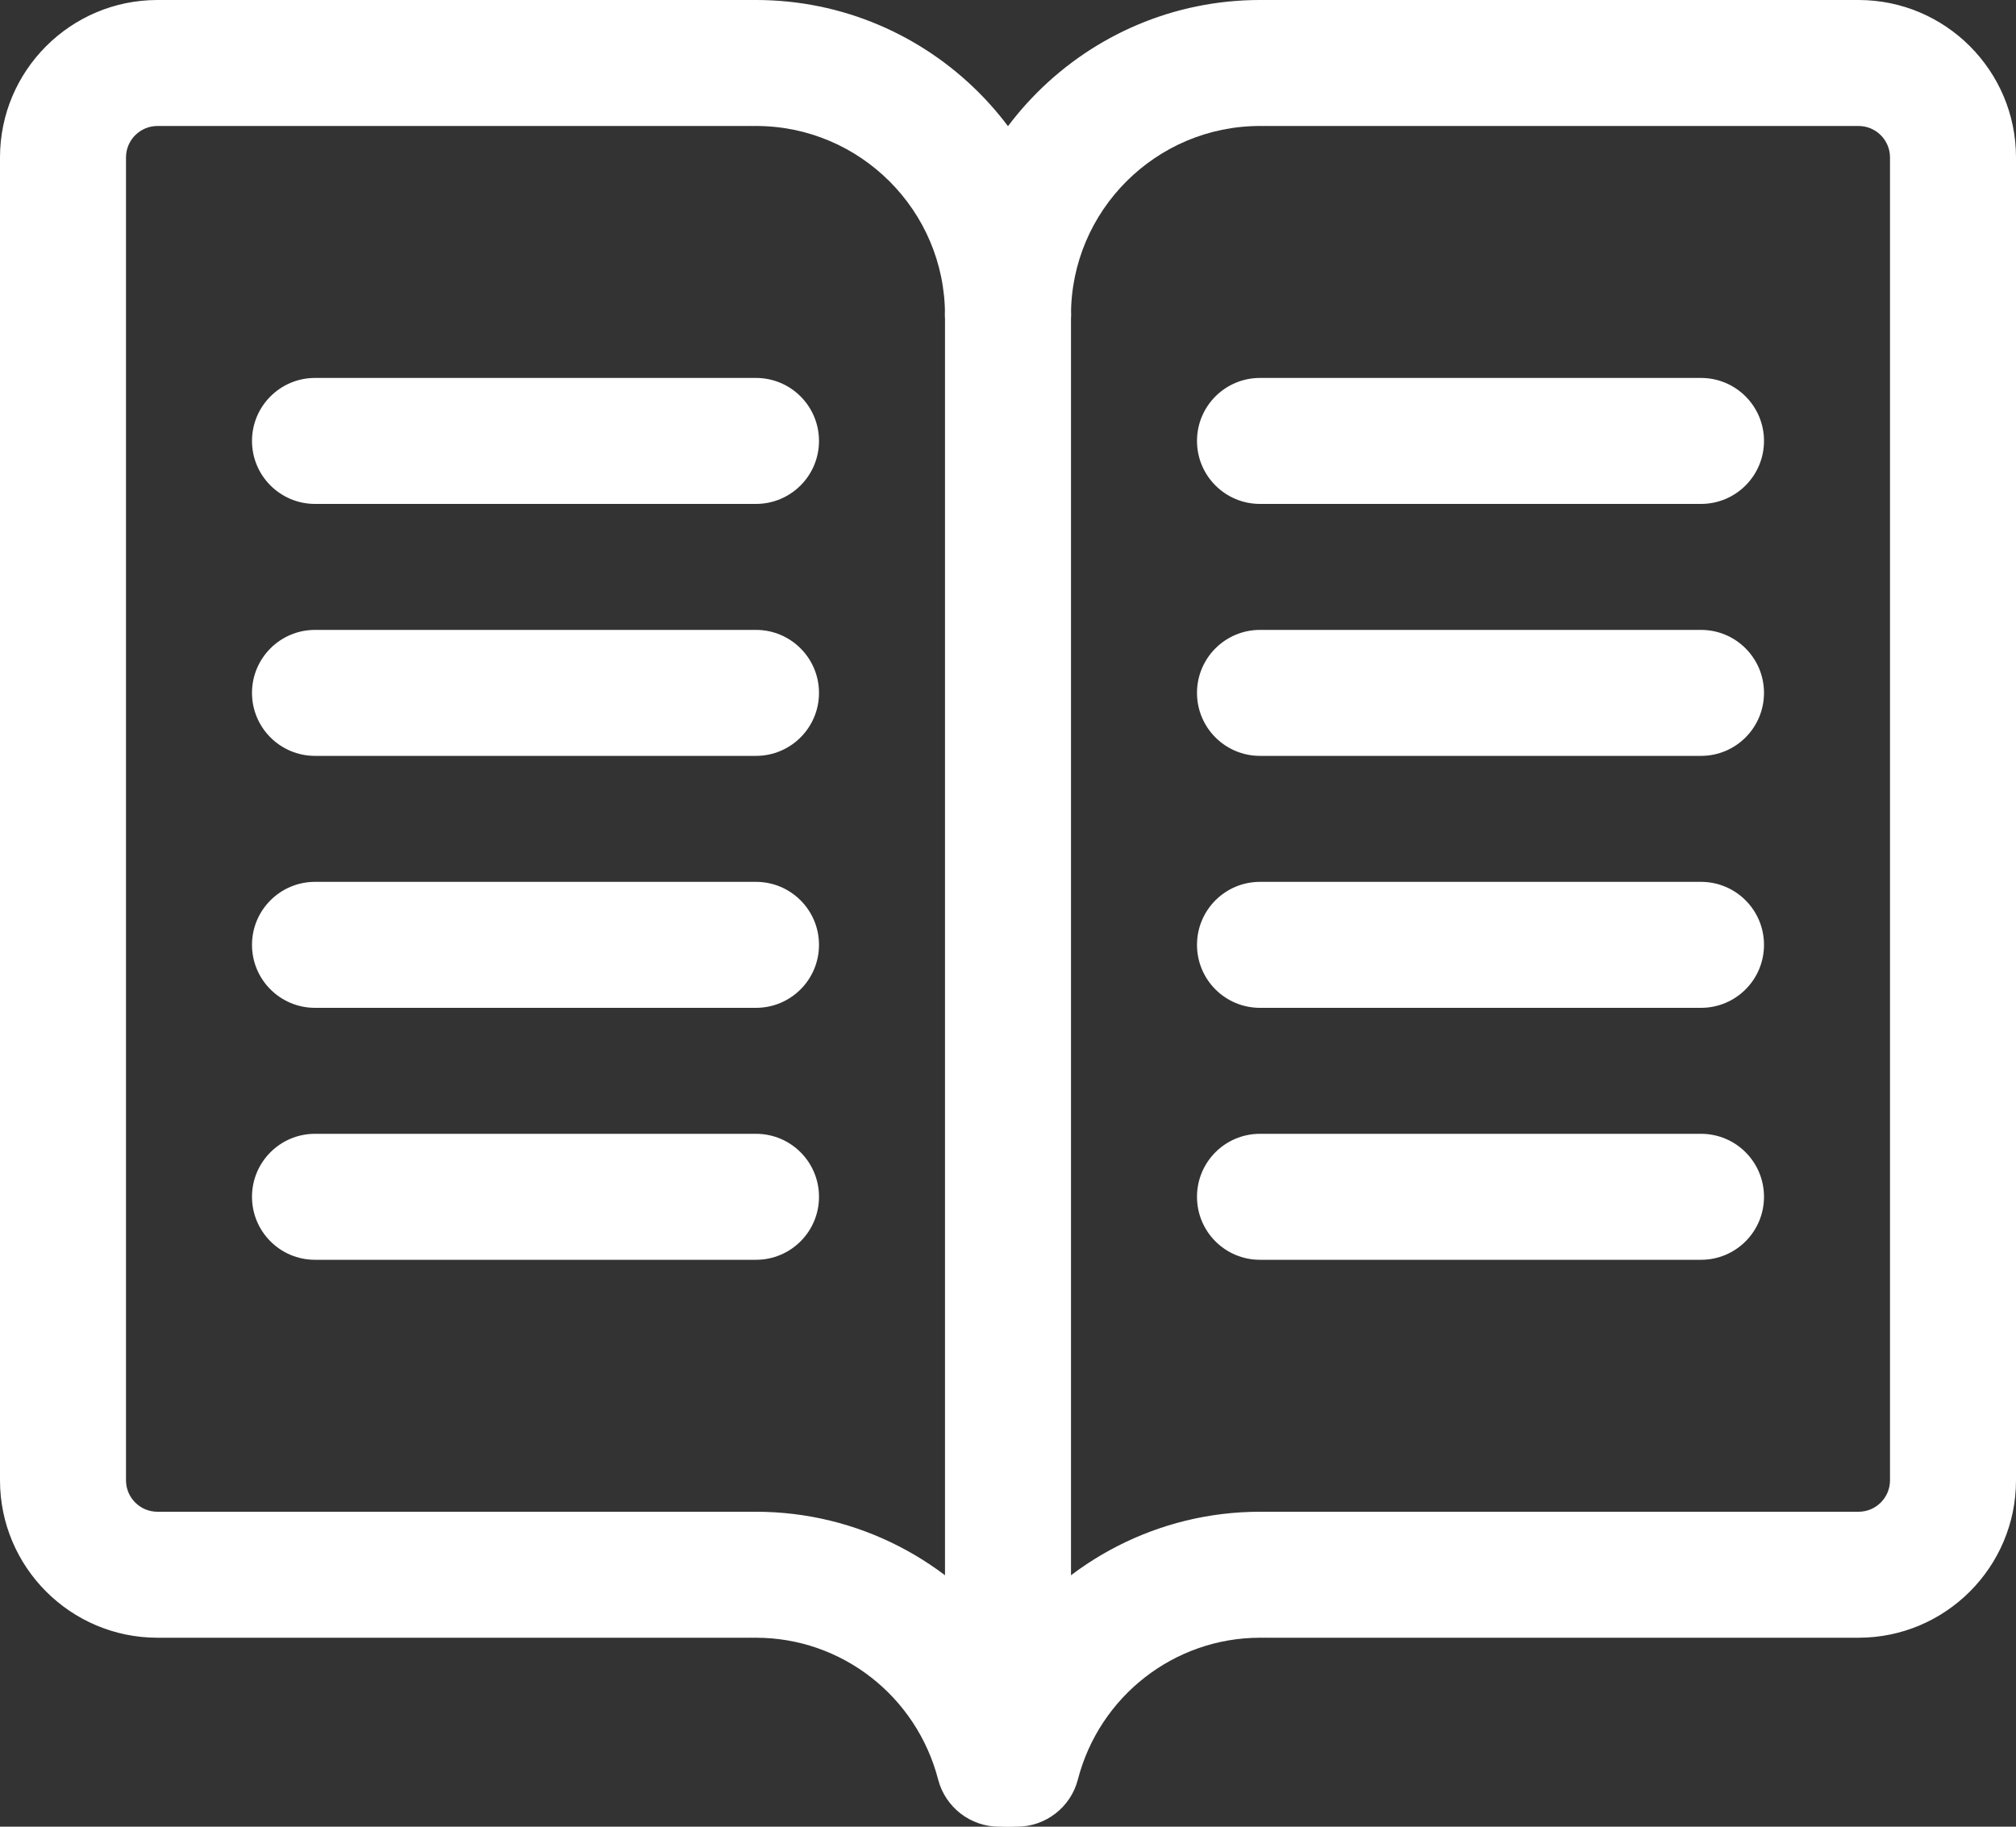 <?xml version="1.0" encoding="UTF-8" standalone="no"?>
<svg
   xmlns:dc="http://purl.org/dc/elements/1.1/"
   xmlns:cc="http://creativecommons.org/ns#"
   xmlns:rdf="http://www.w3.org/1999/02/22-rdf-syntax-ns#"
   xmlns:svg="http://www.w3.org/2000/svg"
   xmlns="http://www.w3.org/2000/svg"
   xmlns:sodipodi="http://sodipodi.sourceforge.net/DTD/sodipodi-0.dtd"
   xmlns:inkscape="http://www.inkscape.org/namespaces/inkscape"
   version="1.1"
   x="0px"
   y="0px"
   viewBox="0 0 32 29"
   xml:space="preserve"
   id="svg36"
   sodipodi:docname="paper.svg"
   width="32"
   height="29"
   inkscape:version="0.92.1 r15371"><rect x="0" y="0" width="32" height="29" fill="#333333" stroke="none"/><defs
     id="defs40" /><sodipodi:namedview
     pagecolor="#ffffff"
     bordercolor="#666666"
     borderopacity="1"
     objecttolerance="10"
     gridtolerance="10"
     guidetolerance="10"
     inkscape:pageopacity="0"
     inkscape:pageshadow="2"
     inkscape:window-width="1859"
     inkscape:window-height="1056"
     id="namedview38"
     showgrid="false"
     fit-margin-top="0"
     fit-margin-left="0"
     fit-margin-right="0"
     fit-margin-bottom="0"
     inkscape:zoom="5.9"
     inkscape:cx="-6.8813559"
     inkscape:cy="11"
     inkscape:window-x="61"
     inkscape:window-y="24"
     inkscape:window-maximized="1"
     inkscape:current-layer="g30" /><g
     id="g30"
     transform="translate(0,-2)"><path
       d="M 12,10 H 5 C 4.448,10 4,9.552 4,9 4,8.448 4.448,8 5,8 h 7 c 0.552,0 1,0.448 1,1 0,0.552 -0.448,1 -1,1 z"
       id="path2"
       inkscape:connector-curvature="0"
       style="fill:#ffffff" /><path
       d="M 27,10 H 20 C 19.447,10 19,9.552 19,9 19,8.448 19.447,8 20,8 h 7 c 0.553,0 1,0.448 1,1 0,0.552 -0.447,1 -1,1 z"
       id="path4"
       inkscape:connector-curvature="0"
       style="fill:#ffffff" /><path
       d="M 12,14 H 5 C 4.448,14 4,13.552 4,13 4,12.448 4.448,12 5,12 h 7 c 0.552,0 1,0.448 1,1 0,0.552 -0.448,1 -1,1 z"
       id="path6"
       inkscape:connector-curvature="0"
       style="fill:#ffffff" /><path
       d="m 27,14 h -7 c -0.553,0 -1,-0.448 -1,-1 0,-0.552 0.447,-1 1,-1 h 7 c 0.553,0 1,0.448 1,1 0,0.552 -0.447,1 -1,1 z"
       id="path8"
       inkscape:connector-curvature="0"
       style="fill:#ffffff" /><path
       d="M 12,18 H 5 C 4.448,18 4,17.553 4,17 4,16.448 4.448,16 5,16 h 7 c 0.552,0 1,0.448 1,1 0,0.553 -0.448,1 -1,1 z"
       id="path10"
       inkscape:connector-curvature="0"
       style="fill:#ffffff" /><path
       d="m 27,18 h -7 c -0.553,0 -1,-0.447 -1,-1 0,-0.552 0.447,-1 1,-1 h 7 c 0.553,0 1,0.448 1,1 0,0.553 -0.447,1 -1,1 z"
       id="path12"
       inkscape:connector-curvature="0"
       style="fill:#ffffff" /><path
       d="M 12,22 H 5 C 4.448,22 4,21.553 4,21 4,20.447 4.448,20 5,20 h 7 c 0.552,0 1,0.447 1,1 0,0.553 -0.448,1 -1,1 z"
       id="path14"
       inkscape:connector-curvature="0"
       style="fill:#ffffff" /><path
       d="m 27,22 h -7 c -0.553,0 -1,-0.447 -1,-1 0,-0.553 0.447,-1 1,-1 h 7 c 0.553,0 1,0.447 1,1 0,0.553 -0.447,1 -1,1 z"
       id="path16"
       inkscape:connector-curvature="0"
       style="fill:#ffffff" /><path
       d="m 29.501,28 h -9.41 c -0.553,0 -1,-0.447 -1,-1 0,-0.553 0.447,-1 1,-1 h 9.41 C 29.776,26 30,25.776 30,25.501 V 4.499 C 30,4.224 29.776,4 29.501,4 h -9.41 c -0.553,0 -1,-0.448 -1,-1 0,-0.552 0.447,-1 1,-1 h 9.41 C 30.879,2 32,3.121 32,4.499 V 25.501 C 32,26.879 30.879,28 29.501,28 Z"
       id="path18"
       inkscape:connector-curvature="0"
       style="fill:#ffffff" /><path
       d="M 11.909,28 H 2.499 C 1.121,28 0,26.879 0,25.501 V 4.499 C 0,3.121 1.121,2 2.499,2 h 9.41 c 0.552,0 1,0.448 1,1 0,0.552 -0.448,1 -1,1 H 2.499 C 2.224,4 2,4.224 2,4.499 V 25.501 C 2,25.776 2.224,26 2.499,26 h 9.41 c 0.552,0 1,0.447 1,1 0,0.553 -0.448,1 -1,1 z"
       id="path20"
       inkscape:connector-curvature="0"
       style="fill:#ffffff" /><path
       d="M 16,8 C 15.448,8 15,7.552 15,7 15,5.346 13.654,4 12,4 11.448,4 11,3.552 11,3 c 0,-0.552 0.448,-1 1,-1 2.757,0 5,2.243 5,5 0,0.552 -0.448,1 -1,1 z"
       id="path22"
       inkscape:connector-curvature="0"
       style="fill:#ffffff" /><path
       d="m 16,8 c -0.552,0 -1,-0.448 -1,-1 0,-2.757 2.243,-5 5,-5 0.553,0 1,0.448 1,1 0,0.552 -0.447,1 -1,1 -1.654,0 -3,1.346 -3,3 0,0.552 -0.448,1 -1,1 z"
       id="path24"
       inkscape:connector-curvature="0"
       style="fill:#ffffff" /><path
       d="m 16,31 c -0.552,0 -1,-0.447 -1,-1 V 7 c 0,-0.552 0.448,-1 1,-1 0.552,0 1,0.448 1,1 v 23 c 0,0.553 -0.448,1 -1,1 z"
       id="path26"
       inkscape:connector-curvature="0"
       style="fill:#ffffff" /><path
       d="M 16.142,31 H 15.859 C 15.403,31 15.005,30.691 14.891,30.251 14.547,28.926 13.359,28 12,28 c -0.552,0 -1,-0.447 -1,-1 0,-0.553 0.448,-1 1,-1 1.612,0 3.08,0.777 4,2.018 C 16.92,26.777 18.389,26 20,26 c 0.553,0 1,0.447 1,1 0,0.553 -0.447,1 -1,1 -1.358,0 -2.548,0.926 -2.891,2.251 C 16.996,30.691 16.597,31 16.142,31 Z"
       id="path28"
       inkscape:connector-curvature="0"
       style="fill:#ffffff" /></g></svg>